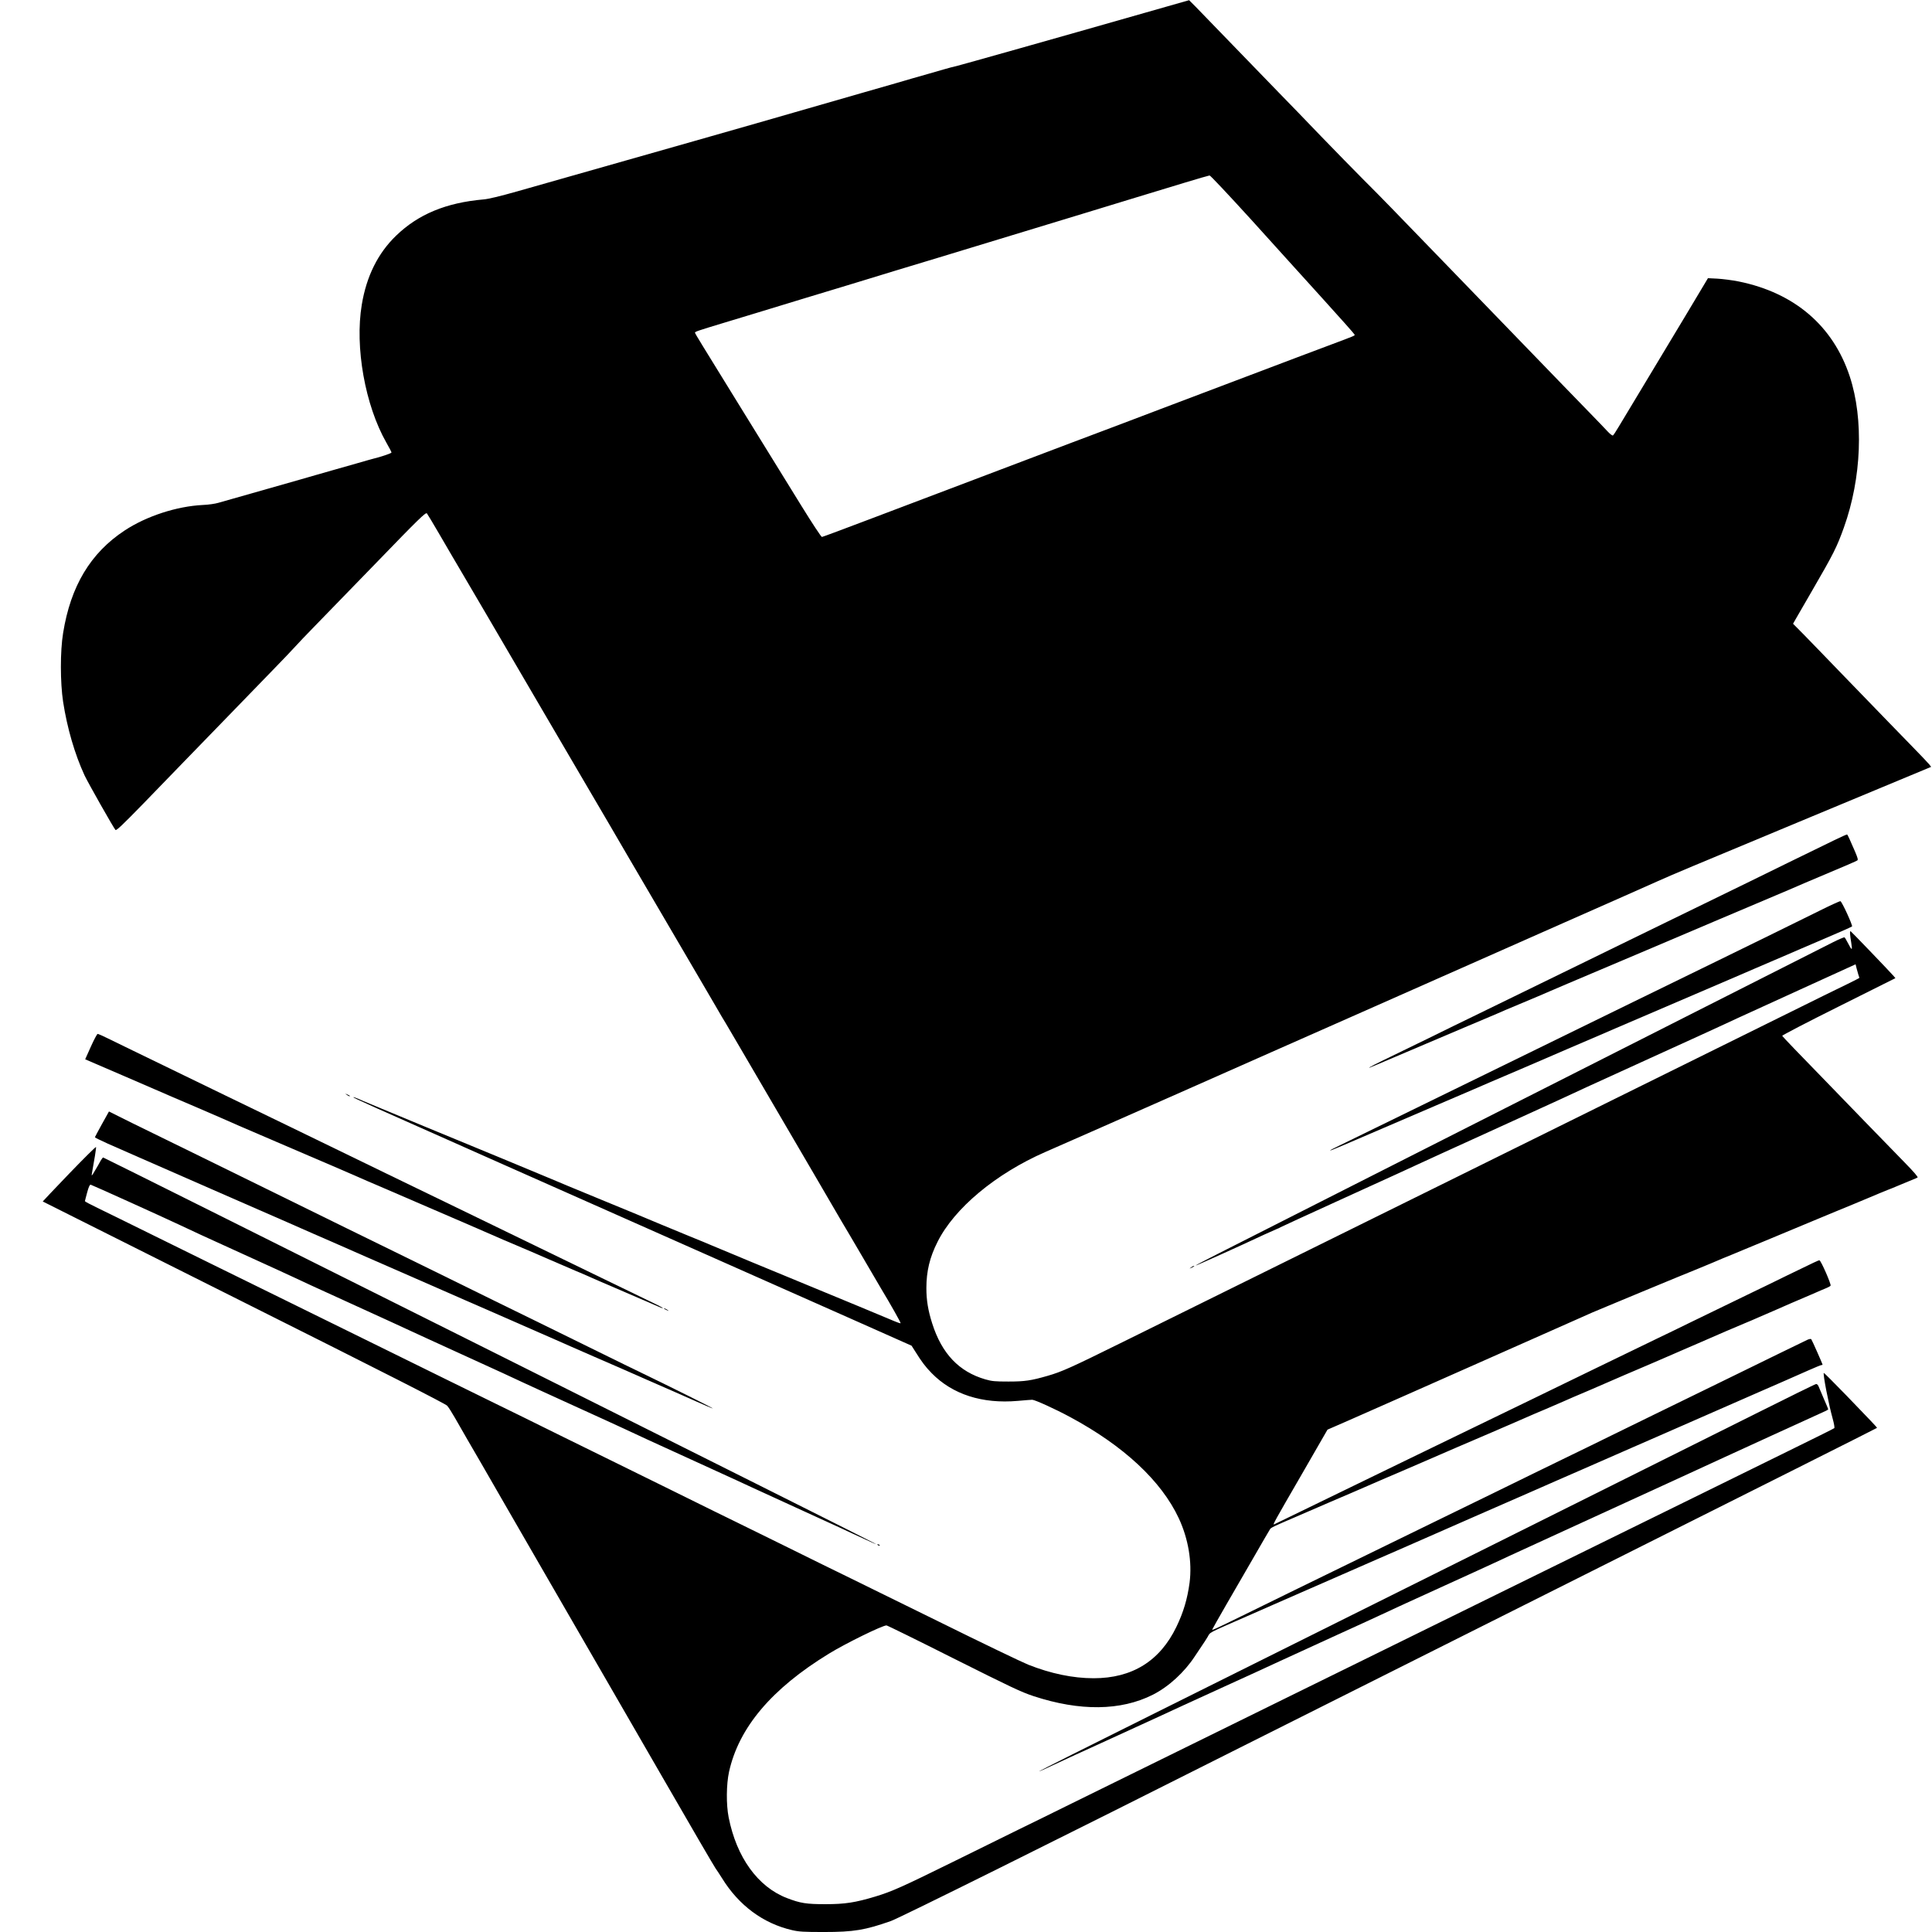<?xml version="1.0" standalone="no"?>
<!DOCTYPE svg PUBLIC "-//W3C//DTD SVG 20010904//EN"
 "http://www.w3.org/TR/2001/REC-SVG-20010904/DTD/svg10.dtd">
<svg version="1.0" xmlns="http://www.w3.org/2000/svg"
 width="2048pt" height="2048pt" viewBox="0 0 2048 2048"
 preserveAspectRatio="xMidYMid meet">
<g transform="translate(0,2048) scale(0.1,-0.1)"
fill="#000000" stroke="none">
<path d="M12135 20344 c-951 -272 -1942 -551 -1995 -564 -30 -6 -92 -23 -137
-36 -46 -13 -122 -35 -170 -49 -49 -14 -119 -34 -158 -45 -38 -12 -272 -79
-520 -150 -247 -71 -580 -167 -740 -213 -301 -88 -1570 -449 -2930 -835 -184
-52 -307 -82 -360 -86 -397 -35 -691 -157 -926 -384 -192 -185 -314 -429 -364
-732 -75 -449 35 -1065 260 -1461 30 -52 55 -100 55 -106 0 -8 -118 -48 -195
-66 -11 -3 -92 -25 -180 -51 -88 -25 -200 -57 -250 -71 -49 -14 -128 -37 -175
-50 -47 -14 -123 -36 -170 -49 -88 -25 -215 -61 -355 -101 -44 -13 -122 -35
-172 -49 -180 -51 -279 -79 -338 -96 -33 -10 -107 -21 -165 -23 -278 -14 -597
-118 -828 -270 -362 -238 -573 -589 -653 -1087 -32 -194 -31 -525 0 -730 43
-278 123 -554 228 -781 39 -82 305 -552 327 -577 9 -9 73 51 291 275 153 159
349 360 434 448 86 88 293 302 461 475 167 173 383 396 480 495 96 99 202 209
234 245 32 36 122 130 200 210 207 213 531 546 675 695 434 449 514 527 526
513 6 -7 63 -101 125 -208 62 -107 125 -215 140 -240 15 -25 60 -101 100 -170
77 -131 99 -170 273 -465 58 -99 144 -247 193 -330 89 -153 142 -244 231 -395
28 -47 97 -166 155 -265 111 -191 268 -459 496 -847 63 -107 68 -115 210 -358
65 -113 159 -272 207 -355 106 -180 120 -204 410 -700 220 -376 269 -459 373
-637 27 -46 91 -155 142 -243 51 -88 102 -176 115 -195 12 -19 73 -123 135
-230 62 -107 135 -232 162 -277 122 -209 143 -245 648 -1108 88 -151 222 -380
277 -475 31 -52 68 -115 83 -140 15 -25 59 -99 97 -165 180 -309 218 -373 243
-415 95 -157 211 -362 207 -367 -3 -2 -32 7 -64 21 -64 28 -574 239 -1148 476
-360 148 -462 191 -555 230 -25 10 -79 33 -120 50 -41 17 -95 40 -120 50 -25
11 -128 54 -230 95 -102 42 -239 99 -305 126 -187 79 -256 107 -625 259 -340
140 -441 182 -530 220 -25 10 -79 33 -120 50 -41 17 -95 40 -120 50 -46 20
-366 152 -1110 459 -228 94 -435 180 -460 191 -25 10 -79 33 -120 50 -41 17
-96 40 -122 52 -27 12 -50 19 -52 17 -6 -5 110 -57 1609 -722 2050 -910 3116
-1383 3719 -1650 l589 -262 35 -55 c75 -120 110 -166 178 -236 220 -225 536
-327 912 -294 75 7 145 12 154 12 30 -1 248 -100 403 -184 567 -305 965 -676
1150 -1071 102 -218 143 -466 115 -684 -23 -173 -66 -316 -140 -469 -175 -362
-469 -544 -877 -544 -219 0 -455 49 -694 144 -63 25 -494 232 -959 462 -465
229 -903 444 -975 479 -71 34 -368 180 -659 324 -291 143 -530 261 -531 261
-2 0 -290 142 -640 315 -351 173 -639 315 -640 315 -1 0 -240 118 -531 261
-291 144 -605 299 -699 344 -93 45 -341 167 -550 270 -209 103 -501 247 -650
320 -338 166 -778 382 -1230 605 -192 95 -449 221 -570 280 -121 59 -418 205
-660 325 -242 120 -500 246 -572 281 -73 35 -133 67 -133 71 1 4 11 46 24 93
16 59 28 84 37 82 14 -3 766 -343 944 -427 162 -77 215 -101 685 -315 256
-116 497 -227 535 -245 98 -47 143 -67 660 -303 253 -115 501 -229 550 -252
50 -23 297 -137 550 -252 457 -208 499 -228 668 -307 48 -22 291 -134 540
-247 248 -113 479 -218 512 -234 192 -90 281 -131 685 -315 245 -112 480 -219
523 -239 42 -20 110 -51 151 -70 40 -19 251 -115 467 -214 217 -99 432 -198
479 -219 47 -22 108 -50 135 -63 28 -12 92 -42 144 -66 52 -25 95 -43 97 -41
4 4 -8180 4097 -8192 4097 -5 0 -18 -17 -29 -37 -11 -21 -37 -67 -59 -103 -34
-58 -37 -61 -32 -30 26 141 47 273 44 281 -2 6 -130 -121 -285 -282 -155 -162
-281 -294 -280 -295 1 -1 960 -482 2132 -1069 1478 -740 2138 -1076 2155
-1096 14 -15 50 -72 81 -126 31 -54 90 -158 132 -230 43 -73 110 -190 151
-260 40 -71 318 -551 616 -1068 299 -517 558 -965 575 -995 17 -30 66 -113
107 -185 41 -71 319 -553 618 -1070 298 -517 552 -953 565 -970 12 -16 43 -64
69 -105 178 -288 435 -479 742 -550 73 -17 121 -20 338 -20 314 0 437 20 711
117 91 32 1760 861 3750 1863 358 180 1807 907 3220 1615 2354 1180 3477 1744
3482 1749 3 3 -64 74 -325 344 -129 133 -237 241 -239 239 -11 -11 52 -335 94
-485 15 -54 22 -96 17 -101 -5 -5 -223 -113 -484 -241 -261 -128 -657 -323
-880 -433 -223 -110 -508 -250 -635 -312 -282 -138 -668 -328 -1485 -730 -344
-169 -760 -374 -925 -455 -165 -81 -444 -218 -620 -305 -176 -87 -441 -217
-590 -290 -148 -73 -565 -278 -925 -455 -360 -177 -772 -380 -915 -450 -143
-70 -422 -207 -620 -305 -198 -98 -454 -224 -570 -280 -115 -56 -430 -212
-700 -345 -530 -261 -638 -310 -816 -364 -213 -64 -321 -81 -529 -81 -203 0
-266 10 -409 65 -308 119 -533 431 -617 855 -27 136 -25 350 4 483 104 470
452 881 1058 1252 179 110 567 300 611 300 8 0 328 -157 711 -350 611 -306
716 -356 849 -400 490 -161 924 -156 1263 15 168 85 335 238 446 408 37 56 75
113 85 127 10 14 32 48 49 76 33 56 -11 33 425 224 61 27 187 82 280 123 94
41 224 98 290 127 136 59 265 115 510 223 94 41 224 98 290 127 66 29 192 84
280 122 352 155 571 251 795 349 184 80 349 152 533 233 67 30 196 86 287 126
91 40 215 94 275 120 285 125 372 163 525 230 91 40 215 94 275 120 263 115
370 162 525 230 91 40 221 97 290 127 69 30 175 76 235 103 189 82 435 190
561 246 67 30 127 54 133 54 6 0 11 1 11 3 0 9 -113 263 -120 271 -5 5 -23 2
-42 -7 -18 -9 -159 -77 -313 -152 -154 -76 -361 -177 -460 -225 -99 -48 -292
-143 -430 -210 -137 -67 -322 -157 -410 -200 -88 -43 -295 -144 -460 -225
-165 -81 -358 -176 -430 -210 -71 -34 -247 -120 -390 -190 -290 -142 -600
-294 -870 -425 -99 -48 -288 -140 -420 -205 -445 -218 -669 -327 -840 -410
-203 -99 -509 -248 -930 -455 -324 -159 -355 -173 -355 -164 0 3 68 123 151
267 84 144 184 318 224 387 171 297 229 396 238 410 9 16 39 30 272 130 166
71 311 134 370 160 28 12 75 32 105 45 30 12 161 69 290 125 129 56 260 113
290 125 30 13 161 69 290 125 287 125 457 198 740 319 80 34 190 82 245 106
162 71 266 116 325 140 30 13 114 49 185 80 72 32 155 68 185 80 30 12 161 69
290 125 129 56 260 113 290 125 55 23 339 145 395 170 17 7 68 30 115 50 47
20 130 56 185 80 140 62 399 173 465 200 30 12 96 40 145 62 50 22 119 52 155
67 36 15 72 31 80 35 8 4 56 25 105 46 50 21 146 62 215 92 69 30 142 62 163
70 21 9 40 20 42 24 9 14 -103 269 -118 269 -12 0 -39 -13 -342 -160 -126 -62
-288 -141 -360 -175 -191 -92 -453 -219 -680 -330 -110 -54 -258 -126 -330
-160 -71 -34 -215 -104 -320 -155 -104 -51 -248 -121 -320 -155 -71 -34 -229
-111 -350 -170 -121 -59 -283 -138 -360 -175 -77 -37 -221 -107 -320 -155 -99
-48 -243 -118 -320 -155 -238 -115 -462 -224 -660 -320 -177 -86 -253 -123
-665 -323 -244 -118 -526 -255 -640 -311 -58 -28 -109 -53 -114 -55 -17 -7 5
33 286 518 l280 486 227 99 c124 55 390 173 591 261 201 89 556 246 790 350
412 182 724 321 1035 459 151 68 177 79 315 136 41 17 95 40 120 50 25 10 79
33 120 50 41 17 100 42 130 54 30 13 195 81 365 151 171 69 342 140 380 156
39 17 93 40 120 51 28 11 76 31 108 44 31 13 83 35 115 48 60 25 109 45 232
96 41 17 95 40 120 50 25 10 79 33 120 50 133 55 194 81 240 100 25 11 140 58
255 106 116 47 279 115 362 150 84 36 170 71 190 79 21 7 76 30 123 50 47 20
108 45 135 56 28 10 55 23 62 27 7 5 -39 59 -135 157 -81 83 -273 280 -427
439 -154 159 -305 315 -335 346 -370 380 -536 553 -538 560 -2 5 267 145 598
310 l602 301 -18 22 c-34 40 -449 472 -456 475 -11 5 -9 -30 6 -122 14 -88 8
-87 -40 6 -13 26 -27 49 -32 52 -4 2 -62 -22 -127 -55 -144 -73 -978 -495
-1450 -734 -187 -95 -529 -268 -760 -385 -231 -117 -582 -295 -780 -395 -198
-100 -558 -283 -800 -405 -242 -122 -570 -289 -730 -370 -159 -81 -492 -250
-740 -375 -247 -125 -571 -289 -720 -365 -148 -75 -384 -195 -523 -265 -139
-70 -251 -129 -249 -131 3 -3 450 198 727 328 52 24 111 50 130 58 19 7 40 17
45 21 6 4 287 133 625 287 650 296 698 318 825 377 44 21 386 177 760 347 374
171 709 324 745 340 182 85 290 135 960 440 399 181 757 345 795 363 39 18
102 47 140 65 39 18 334 153 657 300 l588 268 10 -41 c6 -23 15 -55 20 -71 6
-16 10 -30 10 -32 0 -2 -55 -30 -122 -63 -68 -32 -388 -190 -713 -351 -548
-271 -1577 -780 -2630 -1300 -242 -120 -647 -320 -900 -445 -449 -222 -850
-420 -1680 -830 -418 -206 -826 -408 -1769 -874 -548 -271 -641 -312 -789
-355 -177 -51 -243 -61 -417 -61 -142 0 -176 3 -245 23 -279 81 -461 272 -563
592 -44 138 -62 247 -62 375 0 178 35 326 118 490 178 357 617 723 1142 953
241 105 886 390 1400 617 294 130 747 330 1005 445 259 114 666 294 905 400
792 351 1296 574 2180 965 481 212 934 413 1005 445 178 79 270 118 1630 684
655 272 1207 502 1228 511 l38 16 -21 27 c-12 15 -92 99 -178 187 -166 170
-238 245 -732 755 -172 179 -363 375 -423 437 l-110 111 25 44 c13 23 94 162
178 308 229 395 260 457 336 668 188 524 212 1148 62 1602 -177 536 -586 886
-1176 1006 -70 14 -172 27 -227 30 l-100 5 -238 -398 c-131 -219 -332 -553
-447 -743 -115 -190 -232 -384 -260 -432 -28 -48 -56 -90 -62 -94 -6 -4 -31
15 -56 42 -25 27 -115 121 -201 209 -86 88 -219 226 -296 305 -77 80 -209 217
-295 305 -85 88 -286 295 -445 460 -160 165 -360 372 -445 460 -386 398 -484
499 -615 635 -77 79 -212 217 -301 305 -88 88 -286 291 -440 450 -153 160
-351 364 -440 455 -88 91 -310 320 -494 510 -183 190 -363 375 -399 412 l-66
66 -470 -134z m1127 -2191 c232 -258 575 -635 760 -840 186 -205 338 -376 338
-381 0 -11 6 -9 -245 -103 -104 -39 -253 -95 -330 -124 -290 -110 -965 -365
-1485 -562 -168 -63 -345 -131 -395 -150 -49 -18 -148 -56 -220 -83 -71 -27
-227 -85 -345 -130 -270 -103 -584 -221 -950 -360 -702 -266 -910 -344 -1135
-430 -297 -113 -526 -198 -542 -202 -7 -2 -104 146 -216 327 -237 384 -425
689 -667 1080 -393 636 -460 746 -463 757 -2 12 22 20 313 108 113 34 261 79
330 100 313 96 805 245 905 275 61 18 169 51 240 73 72 22 220 67 330 101 110
33 313 94 450 136 138 42 302 92 365 111 459 140 921 280 1180 359 168 51 424
129 570 174 146 44 375 114 510 155 135 41 253 75 262 76 9 0 195 -198 440
-467z"/>
<path d="M19445 11574 c-384 -187 -630 -307 -900 -440 -165 -80 -381 -186
-480 -234 -99 -48 -274 -134 -390 -190 -115 -56 -295 -144 -400 -195 -104 -51
-302 -148 -440 -215 -137 -67 -322 -157 -410 -200 -88 -43 -277 -135 -420
-205 -143 -70 -323 -158 -400 -195 -77 -37 -284 -138 -460 -225 -176 -86 -391
-191 -477 -232 -155 -75 -209 -108 -92 -57 32 14 79 34 104 44 25 10 77 32
115 49 39 17 183 78 320 136 138 59 320 136 405 172 85 36 187 79 225 95 39
16 95 40 125 53 30 14 136 59 235 100 177 74 250 105 330 140 22 9 103 44 180
77 77 32 192 81 255 108 63 27 196 83 295 125 99 42 232 98 295 125 117 50
494 210 765 325 291 123 432 183 600 254 94 39 195 83 225 96 30 13 134 58
230 98 304 128 395 167 408 176 10 6 5 26 -23 92 -57 133 -79 180 -85 183 -3
2 -63 -25 -135 -60z"/>
<path d="M19280 10822 c-119 -59 -332 -164 -475 -234 -143 -70 -404 -197 -580
-284 -176 -86 -401 -196 -500 -244 -99 -48 -283 -138 -410 -200 -126 -62 -329
-161 -450 -220 -240 -117 -531 -259 -920 -450 -137 -67 -335 -164 -440 -215
-190 -92 -405 -198 -925 -452 -151 -74 -321 -157 -377 -184 -57 -27 -103 -51
-103 -54 0 -6 65 22 995 422 44 19 105 45 135 58 30 12 78 33 105 45 28 12 75
33 105 45 30 13 109 46 175 75 66 29 149 64 185 80 101 42 621 266 660 283 19
9 89 39 155 67 66 28 145 62 175 75 30 13 109 47 175 75 66 28 136 58 155 67
19 8 316 136 660 283 344 147 641 275 660 283 19 9 89 39 155 67 66 28 145 62
175 75 30 13 109 47 175 75 66 28 136 58 155 67 19 8 98 42 175 75 173 73 348
150 357 157 10 9 -108 266 -123 268 -8 1 -111 -46 -229 -105z"/>
<path d="M963 9385 l-60 -134 81 -35 c44 -19 187 -80 316 -136 129 -56 282
-122 340 -147 58 -25 139 -60 180 -78 41 -17 170 -73 285 -122 116 -50 226
-98 245 -106 84 -38 276 -121 410 -178 190 -81 253 -108 510 -219 118 -51 244
-105 280 -120 36 -15 106 -45 155 -67 50 -22 135 -59 190 -83 55 -23 134 -57
175 -75 184 -80 298 -129 475 -205 105 -45 235 -101 290 -125 55 -24 138 -60
185 -80 47 -20 99 -43 115 -50 53 -24 338 -147 395 -170 30 -12 161 -69 290
-125 129 -56 260 -112 290 -125 30 -12 91 -38 135 -58 44 -20 166 -73 270
-117 208 -89 370 -159 454 -196 30 -14 55 -23 57 -21 4 4 -43 28 -301 152
-110 54 -265 129 -345 167 -80 39 -217 106 -305 148 -395 191 -502 243 -680
330 -104 51 -257 125 -340 165 -82 40 -231 112 -330 160 -99 48 -238 116 -310
150 -71 34 -220 106 -330 160 -440 214 -556 270 -690 335 -77 37 -219 106
-315 153 -96 46 -251 122 -345 167 -93 45 -249 121 -345 167 -214 104 -408
198 -985 478 -99 48 -220 107 -269 131 -49 24 -94 44 -101 44 -6 0 -39 -61
-72 -135z"/>
<path d="M3674 8876 c11 -9 24 -16 30 -16 12 0 7 5 -24 19 -24 11 -24 11 -6
-3z"/>
<path d="M1081 8565 c-41 -74 -74 -137 -75 -140 0 -4 60 -34 134 -67 226 -99
449 -198 565 -248 61 -27 166 -73 235 -103 69 -30 199 -87 290 -127 208 -91
351 -153 510 -223 69 -30 204 -89 300 -131 96 -42 220 -97 275 -121 55 -24
179 -78 275 -120 96 -42 231 -101 300 -132 278 -121 352 -154 510 -223 91 -40
221 -97 290 -127 69 -30 175 -76 235 -103 61 -26 184 -80 275 -120 284 -125
401 -176 525 -230 66 -28 138 -60 160 -70 22 -10 99 -43 170 -75 72 -31 180
-78 240 -105 61 -26 164 -71 230 -100 66 -29 138 -60 160 -70 22 -10 99 -43
170 -75 267 -116 354 -155 521 -229 94 -42 175 -76 180 -76 9 1 -447 228 -741
370 -77 37 -284 138 -460 225 -176 87 -437 215 -580 285 -143 70 -379 186
-525 257 -146 72 -391 192 -545 268 -154 76 -388 190 -520 255 -318 155 -682
334 -1050 515 -165 81 -412 203 -550 270 -137 67 -380 187 -540 265 -159 78
-375 184 -480 235 -104 51 -240 117 -300 148 l-110 55 -74 -133z"/>
<path d="M12624 7044 c-18 -14 -18 -14 6 -3 31 14 36 19 24 19 -6 0 -19 -7
-30 -16z"/>
<path d="M7041 6606 c2 -2 15 -9 29 -15 24 -11 24 -11 6 3 -16 13 -49 24 -35
12z"/>
<path d="M18600 5489 c-349 -175 -1654 -826 -2900 -1447 -1246 -620 -2811
-1400 -3477 -1732 -667 -332 -1211 -605 -1209 -607 2 -2 54 21 117 51 167 78
215 100 649 298 217 99 458 209 535 245 77 36 169 79 205 95 36 17 241 110
455 208 215 98 485 221 600 275 116 54 386 177 600 275 215 98 424 193 465
213 134 63 228 106 680 312 245 111 480 219 523 239 42 20 112 52 155 72 42
20 311 143 597 274 994 455 1610 738 1685 773 67 31 934 428 1052 481 27 11
48 24 48 27 0 4 -21 53 -46 110 -25 57 -50 116 -56 132 -6 16 -17 26 -26 26
-10 -1 -303 -145 -652 -320z"/>
<path d="M9300 4106 c0 -2 7 -7 16 -10 8 -3 12 -2 9 4 -6 10 -25 14 -25 6z"/>
</g>
</svg>
